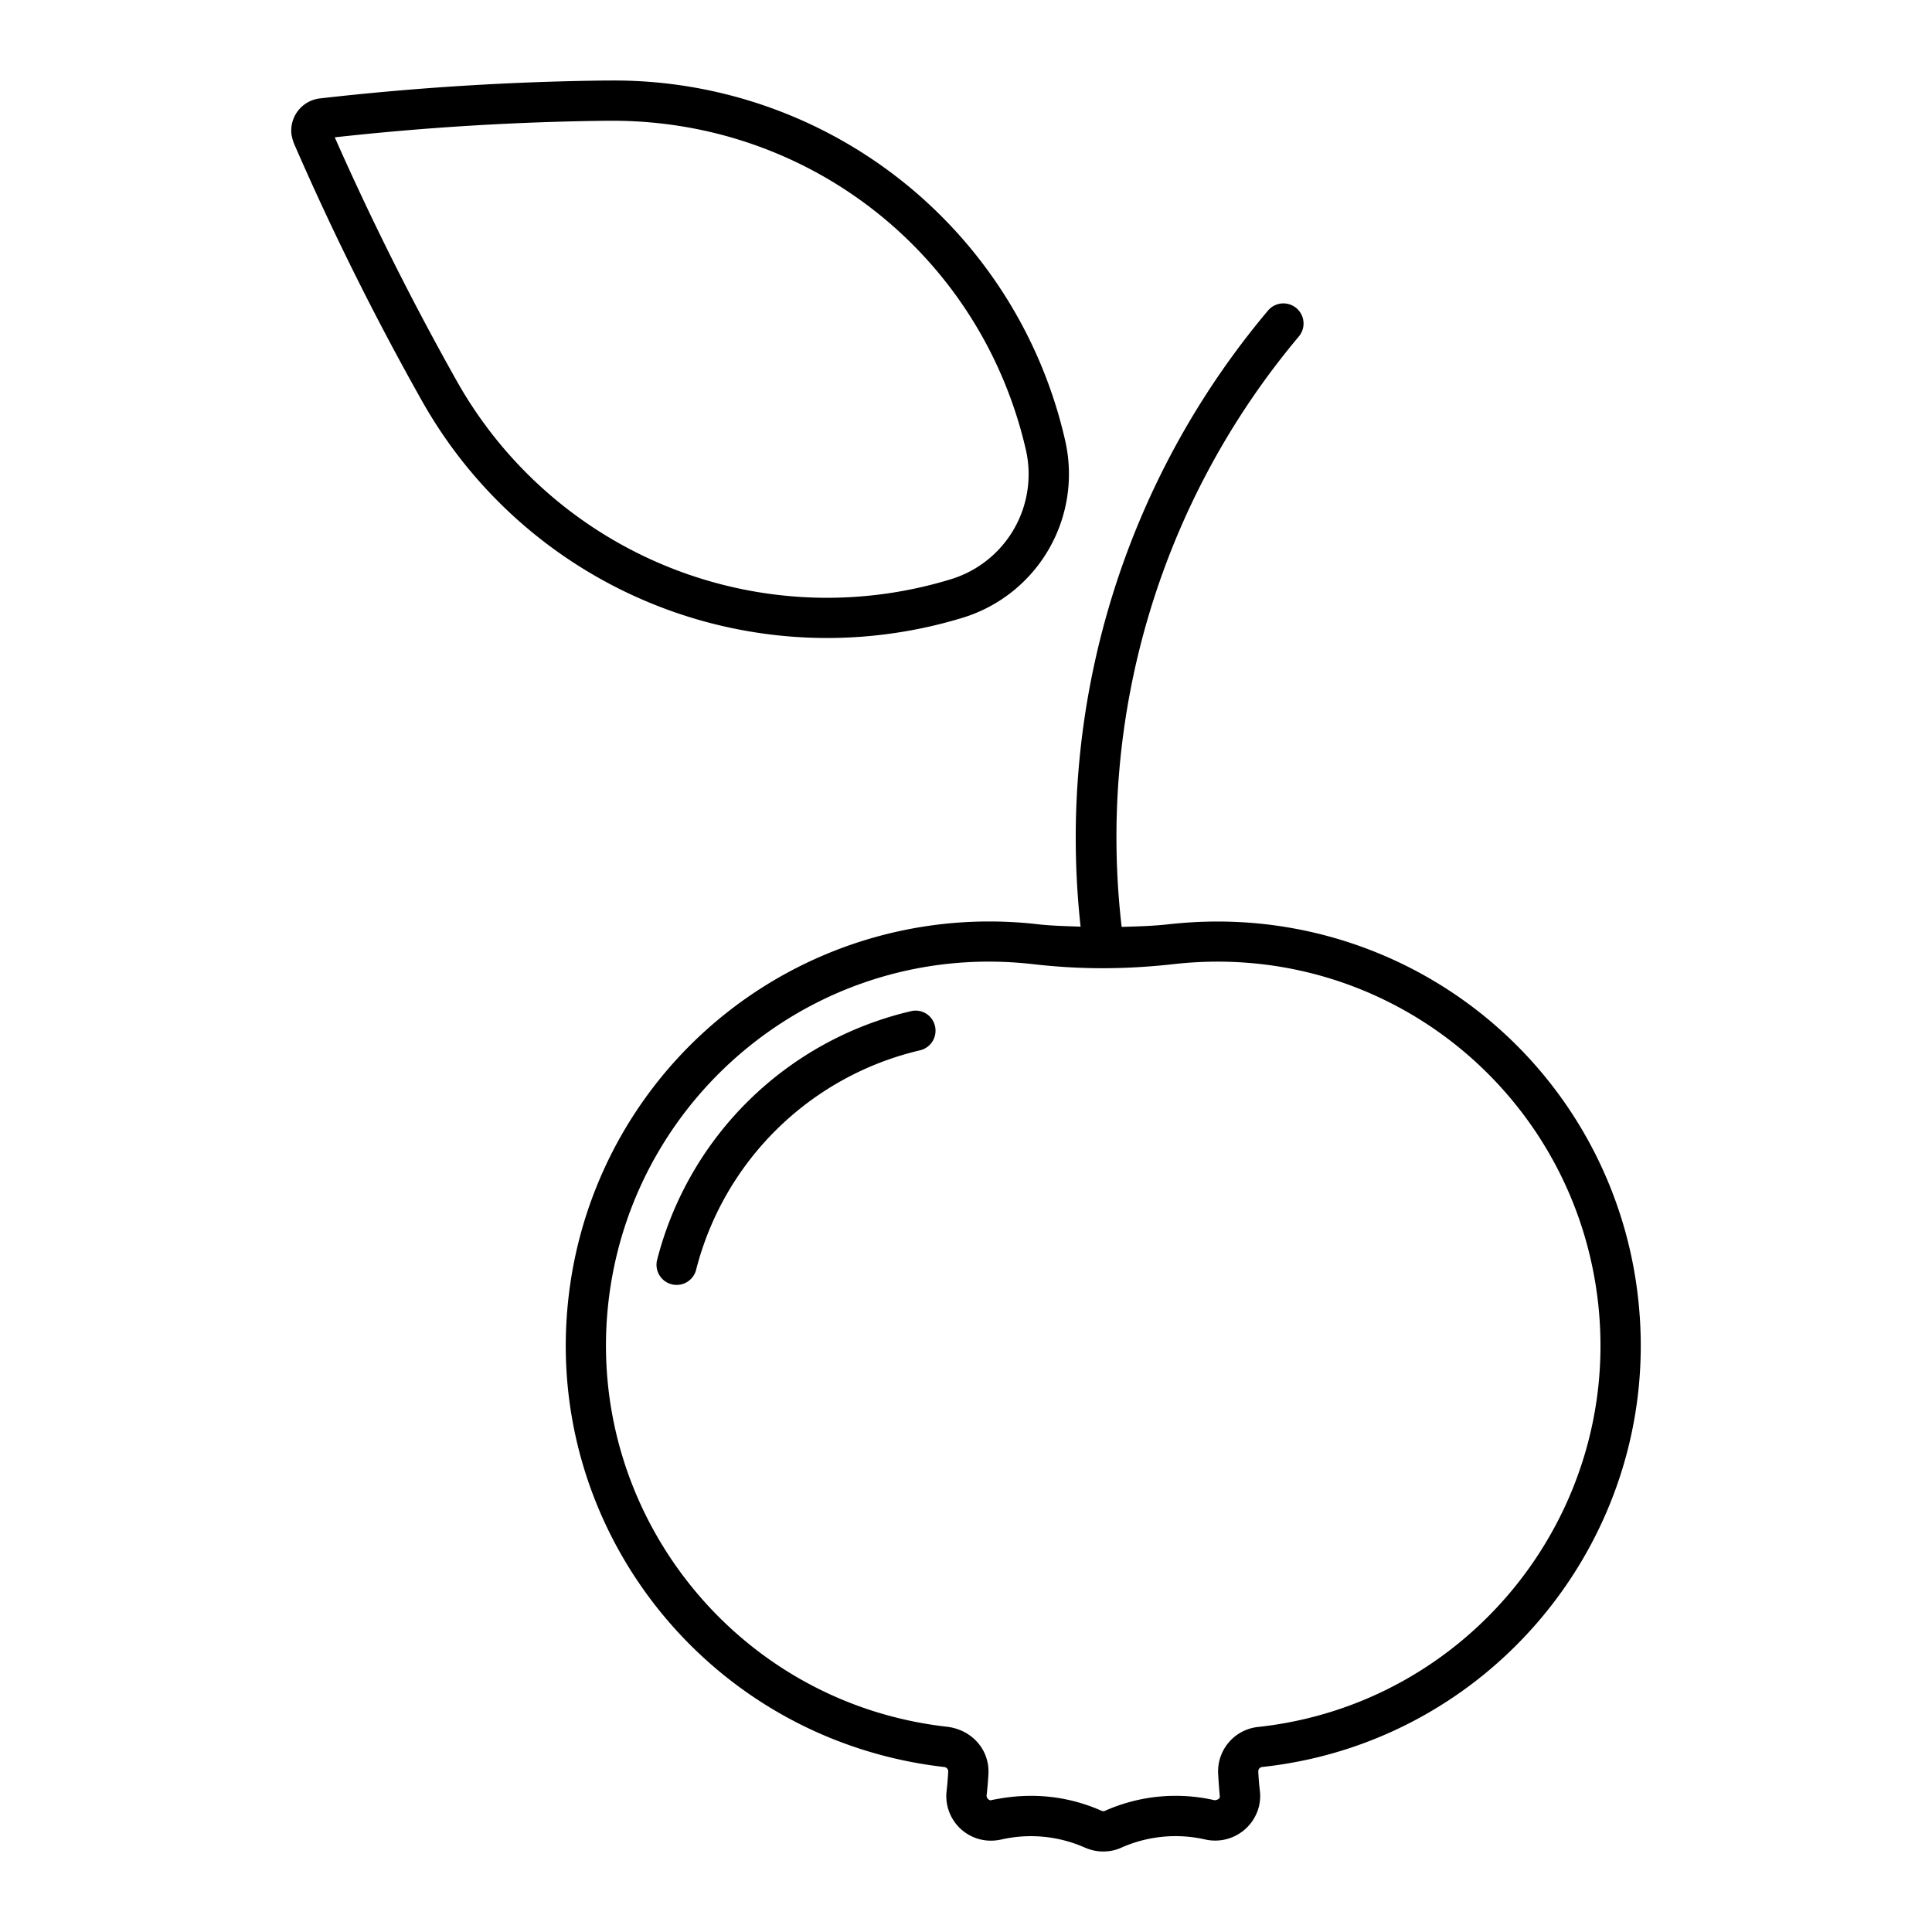 <svg height="100" width="100" xmlns="http://www.w3.org/2000/svg" viewBox="0 0 48 48"><path d="M30.244 22.895c-.378 0-.759.02-1.21.068-.386.044-.776.054-1.167.065A19.334 19.334 0 0132.269 8.36a.5.5 0 10-.766-.644 20.34 20.34 0 00-4.656 15.307c-.354-.014-.71-.02-1.062-.06a10.52 10.52 0 00-11.66 9.27c-.66 5.771 3.498 11.002 9.335 11.668a.11.11 0 01.098.113 7.537 7.537 0 01-.039.475 1.107 1.107 0 001.103 1.242c.081 0 .165-.01.247-.027a3.311 3.311 0 012.089.201c.145.062.296.095.452.095s.309-.031.45-.096a3.315 3.315 0 012.09-.201 1.122 1.122 0 001.33-.83c.029-.129.037-.258.021-.383a6.29 6.29 0 01-.039-.475.108.108 0 01.099-.115c5.772-.623 9.965-5.828 9.342-11.602a10.508 10.508 0 00-10.459-9.403zm1.01 20.011a1.11 1.11 0 00-.99 1.154c.01.182.023.363.043.584-.012.055-.071.078-.131.082a4.328 4.328 0 00-2.721.262.088.088 0 01-.044.012l-.045-.012a4.294 4.294 0 00-1.751-.371c-.325 0-.651.037-1.007.111-.052-.006-.103-.07-.096-.123.021-.182.036-.361.046-.545.025-.586-.408-1.094-1.051-1.162-5.224-.598-8.985-5.332-8.39-10.555.593-5.178 5.267-8.996 10.556-8.388 1.147.131 2.265.138 3.535-.007 5.303-.57 9.938 3.263 10.5 8.456.565 5.227-3.228 9.938-8.454 10.502z"/><path d="M22.631 25.123a8.505 8.505 0 00-6.309 6.195.5.5 0 00.968.248 7.506 7.506 0 015.567-5.471.5.5 0 00.372-.604.492.492 0 00-.598-.368zM20.548 15.851c.001 0 .001 0 0 0a11.57 11.57 0 003.382-.507 3.734 3.734 0 002.535-4.393A11.493 11.493 0 0015.216 2h-.127a69.83 69.83 0 00-7.141.445.805.805 0 00-.707.891c.007.05.042.185.063.23a69.356 69.356 0 003.185 6.403 11.555 11.555 0 0010.059 5.882zM15.098 3h.117c4.938 0 9.164 3.362 10.273 8.177a2.728 2.728 0 01-1.854 3.211 10.53 10.53 0 01-3.088.464h-.001a10.56 10.56 0 01-9.188-5.371 70.712 70.712 0 01-3.04-6.069A68.302 68.302 0 0115.098 3z"/></svg>